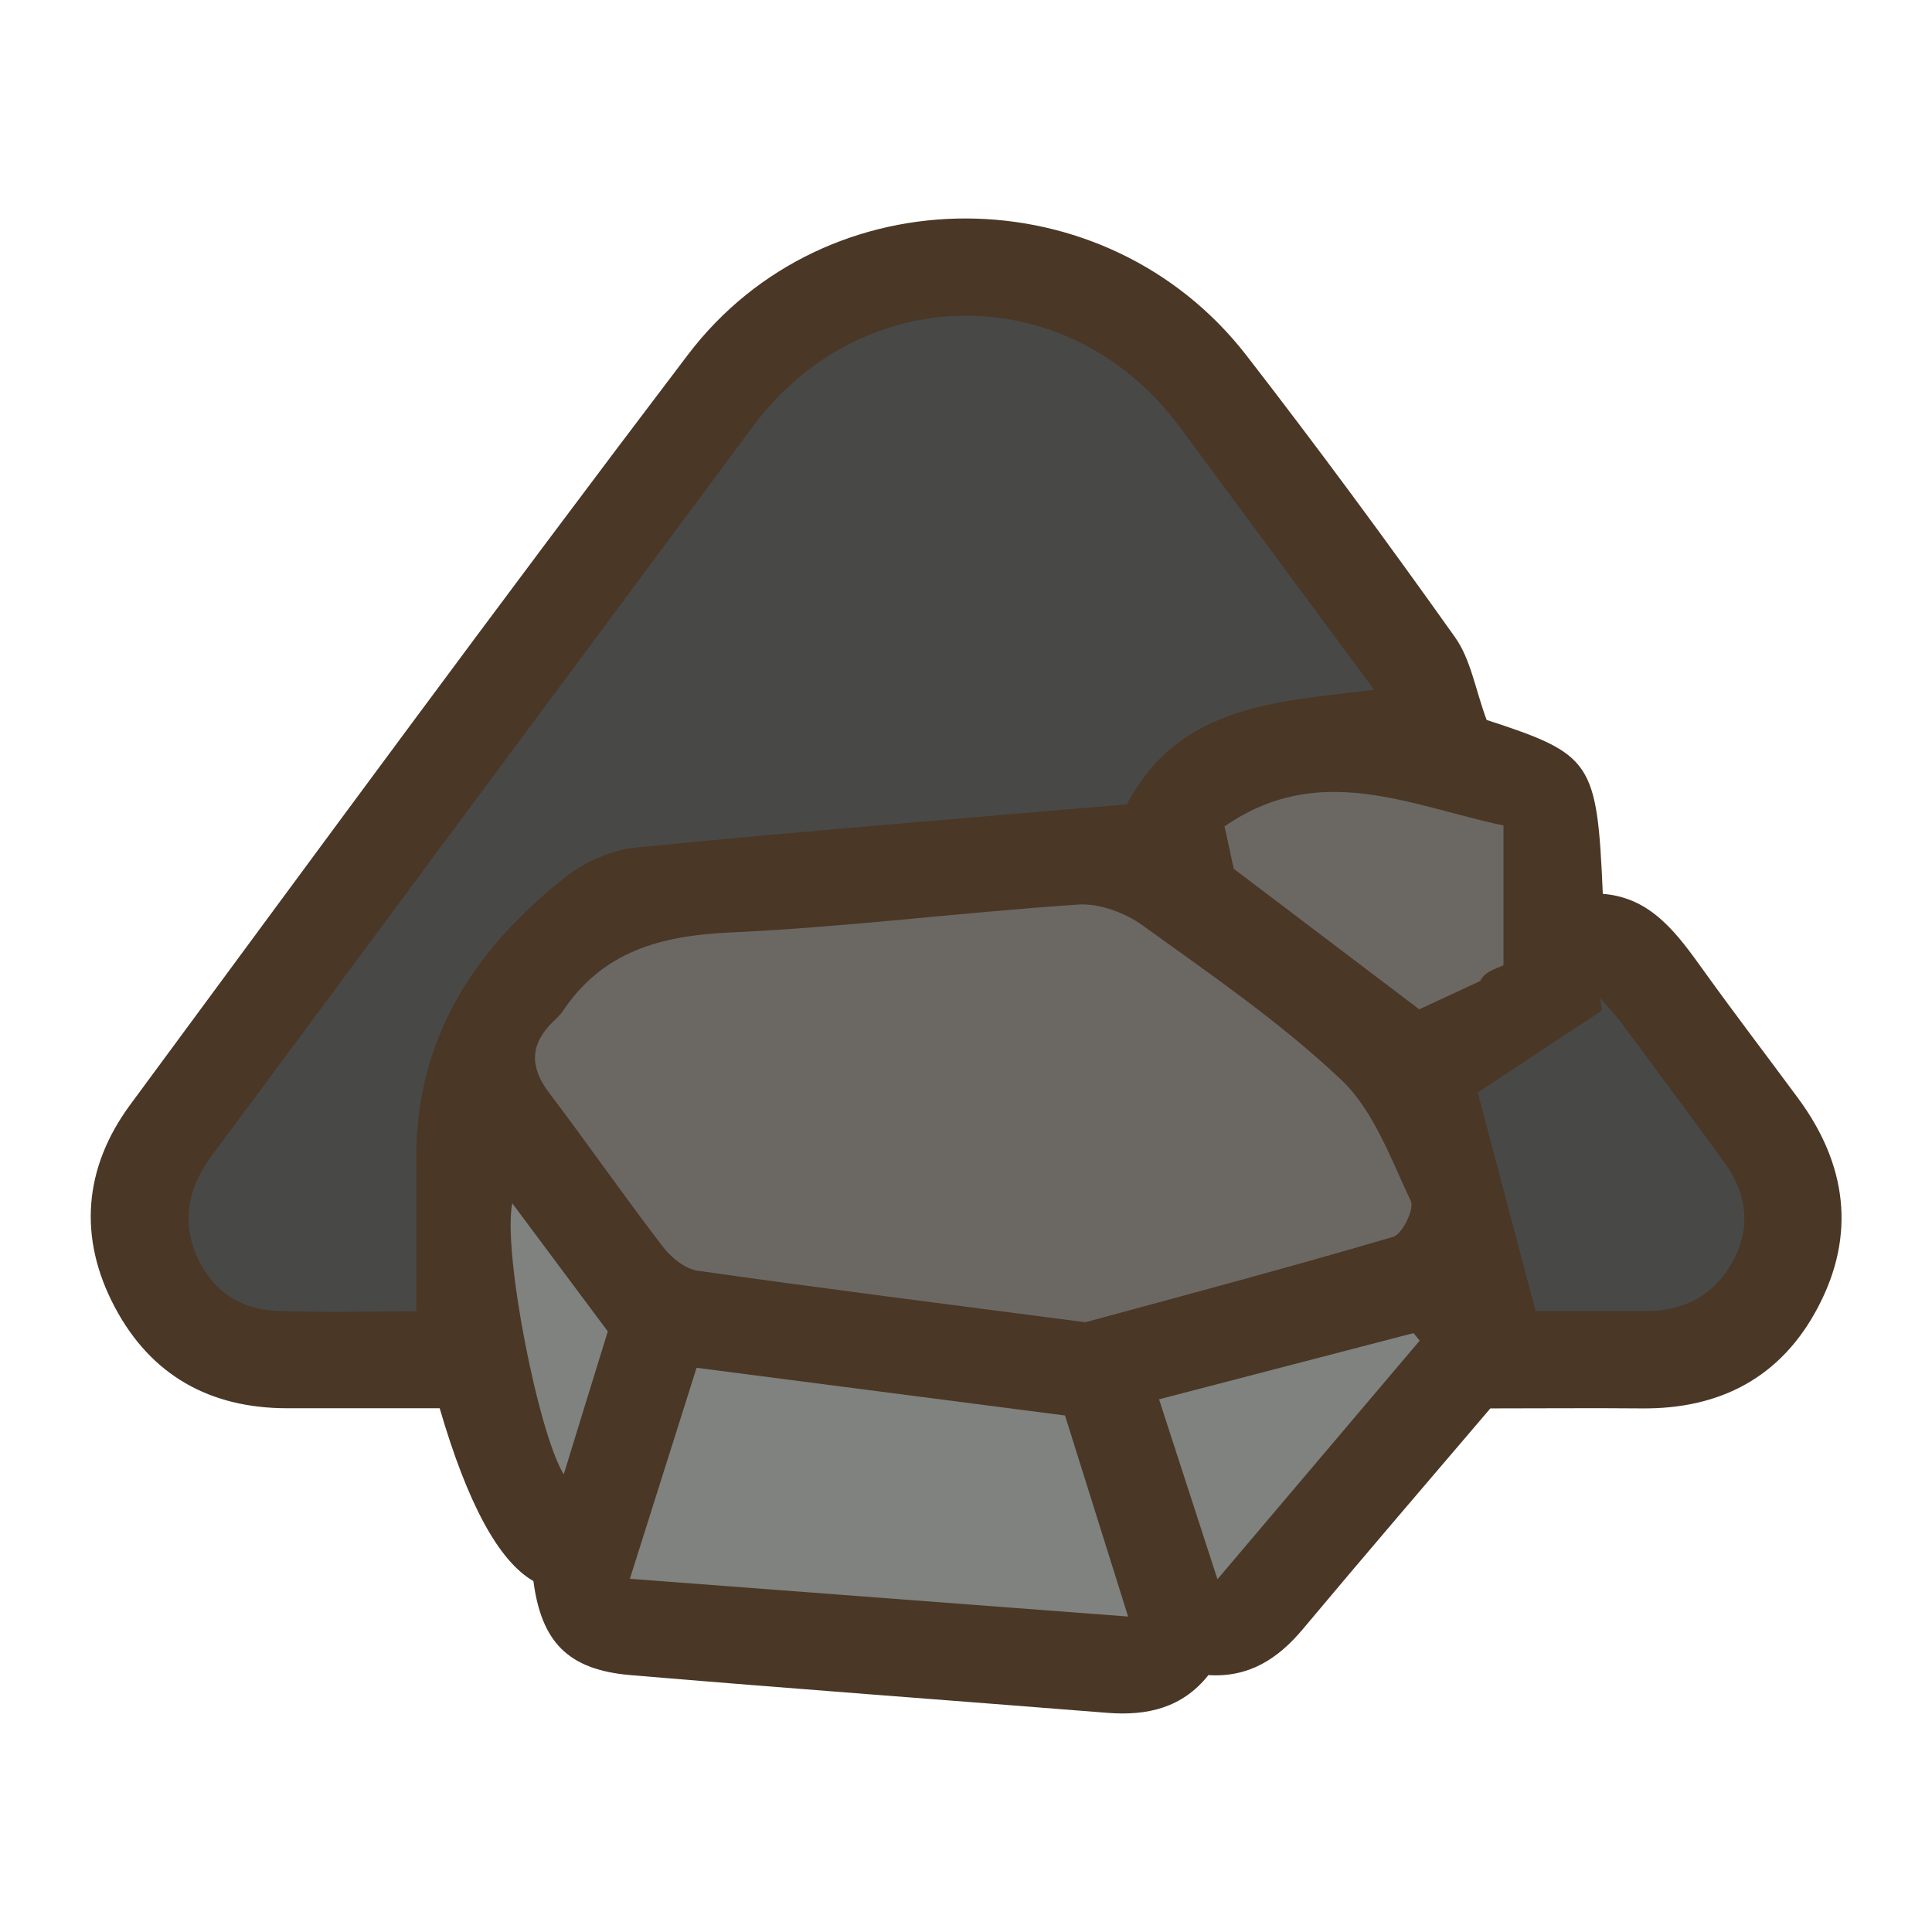 <?xml version="1.0" encoding="UTF-8"?>
<svg id="fill_rockpowder" xmlns="http://www.w3.org/2000/svg" viewBox="0 0 128 128">
  <path d="M98.47,47.69c7.02,2.29,7.34,2.74,7.72,11.53,3.26.25,4.97,2.71,6.72,5.14,2.04,2.84,4.16,5.61,6.24,8.43,3.2,4.35,3.83,9.02,1.29,13.83-2.43,4.62-6.46,6.74-11.67,6.69-3.24-.03-6.49,0-10.03,0-4.04,4.74-8.26,9.65-12.42,14.62-1.65,1.97-3.57,3.22-6.26,3.05-1.72,2.17-4.05,2.71-6.69,2.5-10.53-.84-21.07-1.61-31.6-2.5-4.13-.35-5.9-2.19-6.43-6.23q-3.45-1.98-6.21-11.45c-3.31,0-6.71,0-10.1,0-5.12,0-9.03-2.18-11.42-6.69-2.45-4.61-2.06-9.24,1.01-13.41,12.25-16.61,24.46-33.25,36.95-49.69,9.2-12.12,27.7-11.99,37.02.05,4.74,6.12,9.33,12.35,13.81,18.66,1.04,1.46,1.34,3.44,2.09,5.47Z" style="fill: #4a3726; stroke-width: 0px;"/>
  <path d="M27.59,86.88c-3.09,0-6.16.08-9.23-.03-2.33-.08-4.16-1.23-5.19-3.34-1.21-2.48-.74-4.82.9-7.01,4.77-6.39,9.5-12.81,14.25-19.21,7.18-9.67,14.36-19.34,21.54-29.01,7.3-9.83,21.03-9.82,28.31.02,4.29,5.8,8.58,11.6,12.87,17.4-6.38.8-12.88.95-16.38,7.59-10.76.92-21.61,1.79-32.43,2.85-1.64.16-3.43.92-4.73,1.94-6.08,4.78-10.01,10.78-9.92,18.86.04,3.2,0,6.41,0,9.94Z" style="fill: #484847; stroke-width: 0px;"/>
  <path d="M71.89,87.6c-9.04-1.18-17.36-2.23-25.66-3.41-.85-.12-1.78-.89-2.33-1.61-2.57-3.36-4.99-6.83-7.54-10.21-1.27-1.68-1.24-3.17.24-4.64.24-.24.5-.46.68-.73,2.65-3.97,6.49-5.01,11.08-5.22,7.71-.35,15.39-1.34,23.09-1.85,1.39-.09,3.09.54,4.25,1.38,4.51,3.25,9.13,6.42,13.15,10.22,2.16,2.04,3.29,5.24,4.62,8.04.25.52-.56,2.19-1.16,2.37-6.99,2.06-14.03,3.93-20.43,5.67Z" style="fill: #6b6864; stroke-width: 0px;"/>
  <path d="M74.74,107.1c-11.18-.85-21.87-1.66-33.01-2.5,1.52-4.82,2.91-9.2,4.42-13.98,8.21,1.06,16.3,2.11,24.41,3.16,1.41,4.49,2.71,8.65,4.18,13.32Z" style="fill: #7f827e; stroke-width: 0px;"/>
  <path d="M101.74,86.88c-1.37-5.19-2.61-9.86-3.84-14.5,2.57-1.7,5.4-3.56,8.23-5.43-.04-.28-.08-.56-.13-.85.5.58,1.03,1.14,1.49,1.76,2.28,3.06,4.56,6.13,6.8,9.22,1.5,2.07,1.71,4.36.47,6.57-1.23,2.19-3.24,3.24-5.8,3.22-2.57-.02-5.13,0-7.22,0Z" style="fill: #484847; stroke-width: 0px;"/>
  <path d="M98.08,64.99c-1.34.62-2.68,1.24-4.05,1.88-4.13-3.13-8.16-6.18-12.29-9.31-.21-.97-.43-2-.61-2.81,6.29-4.36,12.27-1.37,18.48-.06v9.26c-.57.27-1.22.4-1.54,1.04Z" style="fill: #6b6864; stroke-width: 0px;"/>
  <path d="M76.78,92.71c5.86-1.52,11.36-2.96,16.87-4.39.14.17.27.34.41.5-4.37,5.15-8.74,10.31-13.4,15.81-1.37-4.23-2.59-7.97-3.87-11.92Z" style="fill: #7f827e; stroke-width: 0px;"/>
  <path d="M40.27,88.21c-.99,3.2-1.94,6.27-2.92,9.47-1.69-2.72-4.06-14.8-3.41-17.96,2.18,2.92,4.16,5.59,6.33,8.49Z" style="fill: #7f827e; stroke-width: 0px;"/>
</svg>